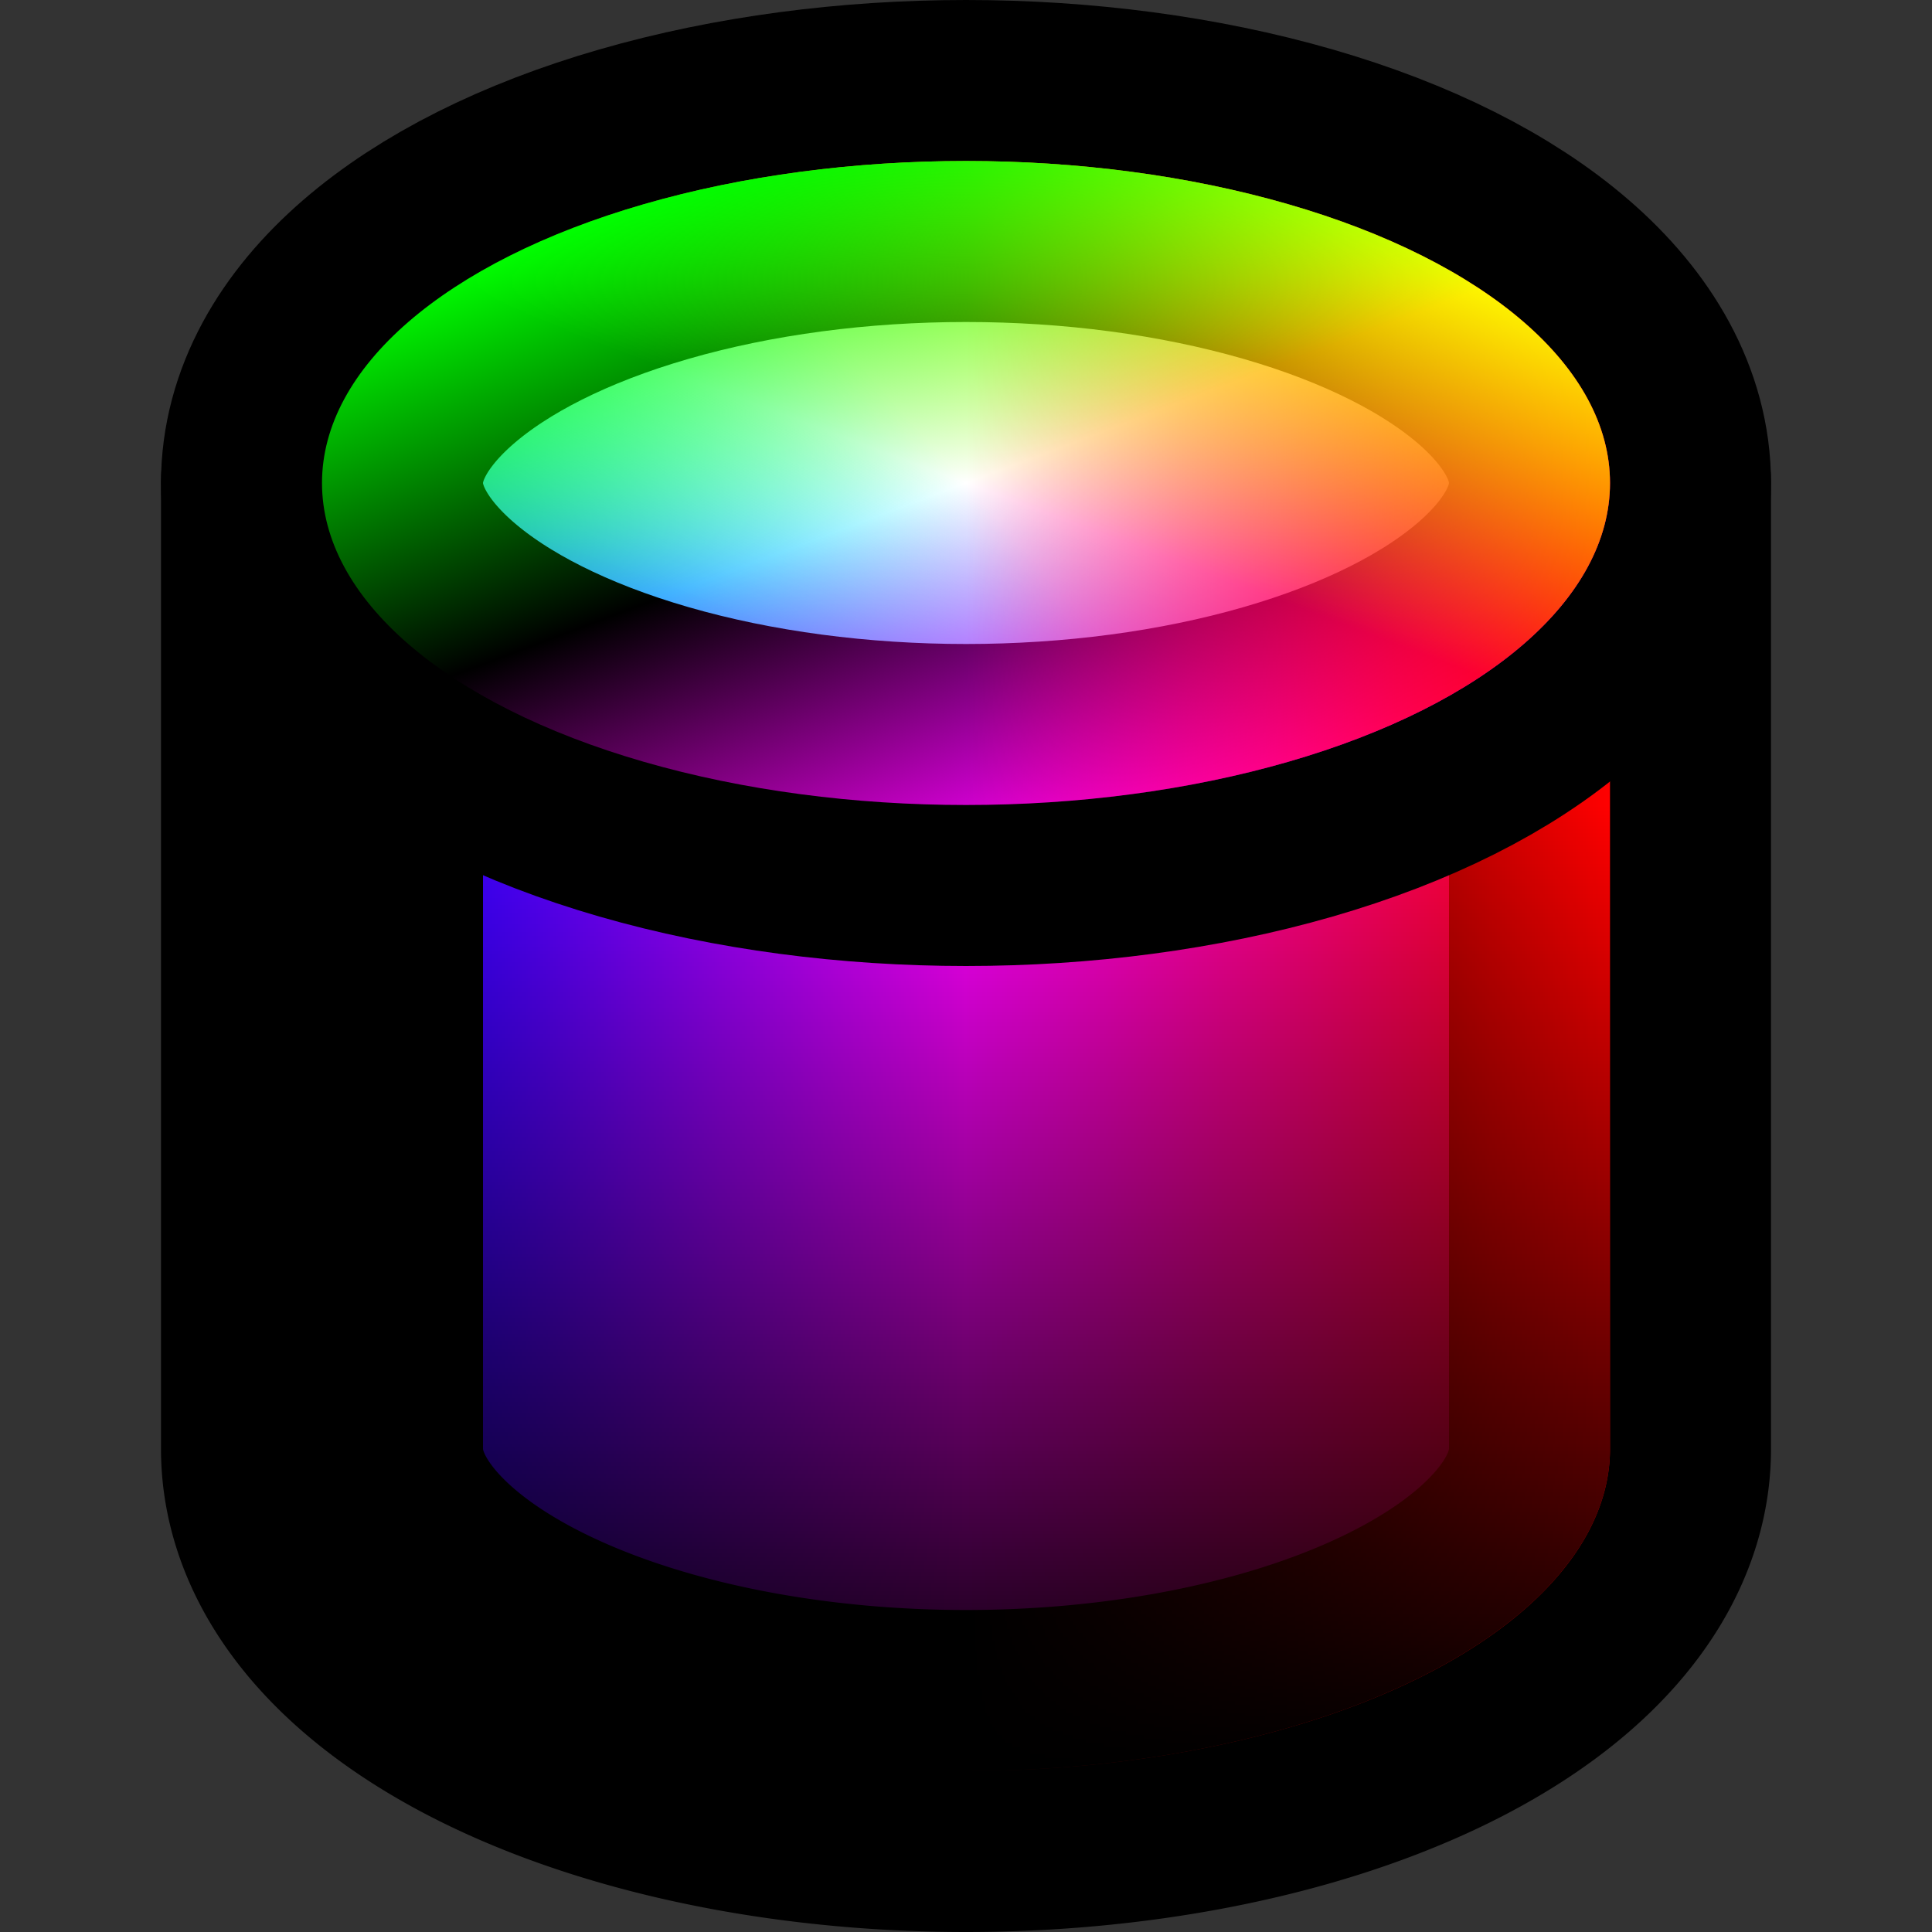 <?xml version="1.0" encoding="UTF-8" standalone="no"?>
<!-- Created with Inkscape (http://www.inkscape.org/) -->

<svg
   xmlns:dc="http://purl.org/dc/elements/1.1/"
   xmlns:cc="http://creativecommons.org/ns#"
   xmlns:rdf="http://www.w3.org/1999/02/22-rdf-syntax-ns#"
   xmlns:svg="http://www.w3.org/2000/svg"
   xmlns="http://www.w3.org/2000/svg"
   xmlns:xlink="http://www.w3.org/1999/xlink"
   xmlns:sodipodi="http://sodipodi.sourceforge.net/DTD/sodipodi-0.dtd"
   xmlns:inkscape="http://www.inkscape.org/namespaces/inkscape"
   width="24"
   height="24"
   viewBox="0 0 24 24"
   id="svg2"
   version="1.1"
   inkscape:version="0.91 r"
   sodipodi:docname="colourPickerHsv.svg">
  <rect x="0" y="0" width="24" height="24" fill="#333333" stroke="none"/>
  <defs
     id="defs4">
    <linearGradient
       id="linearGradient4429"
       inkscape:collect="always">
      <stop
         id="stop4431"
         offset="0"
         style="stop-color:#ff0000;stop-opacity:1" />
      <stop
         id="stop4433"
         offset="1"
         style="stop-color:#ff0000;stop-opacity:0" />
    </linearGradient>
    <linearGradient
       inkscape:collect="always"
       id="linearGradient4399">
      <stop
         style="stop-color:#00ff00;stop-opacity:1"
         offset="0"
         id="stop4401" />
      <stop
         style="stop-color:#00ff00;stop-opacity:0"
         offset="1"
         id="stop4403" />
    </linearGradient>
    <linearGradient
       id="linearGradient4369"
       inkscape:collect="always">
      <stop
         id="stop4371"
         offset="0"
         style="stop-color:#ffff00;stop-opacity:1" />
      <stop
         id="stop4373"
         offset="1"
         style="stop-color:#ffff00;stop-opacity:0" />
    </linearGradient>
    <linearGradient
       id="linearGradient4339"
       inkscape:collect="always">
      <stop
         id="stop4341"
         offset="0"
         style="stop-color:#ff0000;stop-opacity:1" />
      <stop
         id="stop4343"
         offset="1"
         style="stop-color:#ff0000;stop-opacity:0" />
    </linearGradient>
    <linearGradient
       inkscape:collect="always"
       id="linearGradient4309">
      <stop
         style="stop-color:#ff00ff;stop-opacity:1"
         offset="0"
         id="stop4311" />
      <stop
         style="stop-color:#ff00ff;stop-opacity:0"
         offset="1"
         id="stop4313" />
    </linearGradient>
    <linearGradient
       id="linearGradient4279"
       inkscape:collect="always">
      <stop
         id="stop4281"
         offset="0"
         style="stop-color:#0000ff;stop-opacity:1" />
      <stop
         id="stop4283"
         offset="1"
         style="stop-color:#00ffff;stop-opacity:0" />
    </linearGradient>
    <linearGradient
       inkscape:collect="always"
       id="linearGradient4249">
      <stop
         style="stop-color:#00ffff;stop-opacity:1"
         offset="0"
         id="stop4251" />
      <stop
         style="stop-color:#00ffff;stop-opacity:0"
         offset="1"
         id="stop4253" />
    </linearGradient>
    <linearGradient
       id="linearGradient4220"
       inkscape:collect="always">
      <stop
         id="stop4222"
         offset="0"
         style="stop-color:#000000;stop-opacity:1" />
      <stop
         id="stop4224"
         offset="1"
         style="stop-color:#000000;stop-opacity:0" />
    </linearGradient>
    <linearGradient
       inkscape:collect="always"
       id="linearGradient4188">
      <stop
         style="stop-color:#0000ff;stop-opacity:1"
         offset="0"
         id="stop4190" />
      <stop
         style="stop-color:#ff00ff;stop-opacity:1"
         offset="1"
         id="stop4192" />
    </linearGradient>
    <linearGradient
       inkscape:collect="always"
       xlink:href="#linearGradient4188"
       id="linearGradient4194"
       x1="6"
       y1="10"
       x2="12"
       y2="10"
       gradientUnits="userSpaceOnUse"
       gradientTransform="matrix(1.333,0,0,1,-4,1028.362)" />
    <linearGradient
       gradientTransform="matrix(1.333,0,0,1,-4,1028.362)"
       inkscape:collect="always"
       xlink:href="#linearGradient4220"
       id="linearGradient4194-3"
       x1="12"
       y1="22"
       x2="12"
       y2="10"
       gradientUnits="userSpaceOnUse" />
    <linearGradient
       inkscape:collect="always"
       xlink:href="#linearGradient4249"
       id="linearGradient4241"
       x1="6"
       y1="1038.362"
       x2="12"
       y2="1034.362"
       gradientUnits="userSpaceOnUse"
       gradientTransform="matrix(1.333,0,0,1,-4,9.0039034e-4)" />
    <linearGradient
       gradientTransform="matrix(1.333,0,0,1,-28,8.3944609e-4)"
       inkscape:collect="always"
       xlink:href="#linearGradient4279"
       id="linearGradient4241-5"
       x1="14"
       y1="1038.362"
       x2="12"
       y2="1034.362"
       gradientUnits="userSpaceOnUse" />
    <linearGradient
       gradientTransform="matrix(1.333,0,0,1,-28,8.3944609e-4)"
       inkscape:collect="always"
       xlink:href="#linearGradient4309"
       id="linearGradient4241-5-1"
       x1="10"
       y1="1038.362"
       x2="12"
       y2="1034.362"
       gradientUnits="userSpaceOnUse" />
    <linearGradient
       gradientTransform="matrix(1.333,0,0,1,-28,8.3944609e-4)"
       inkscape:collect="always"
       xlink:href="#linearGradient4339"
       id="linearGradient4241-5-1-9"
       x1="6"
       y1="1034.362"
       x2="12"
       y2="1034.362"
       gradientUnits="userSpaceOnUse" />
    <linearGradient
       gradientTransform="matrix(1.333,0,0,1,-28,-2068.724)"
       inkscape:collect="always"
       xlink:href="#linearGradient4369"
       id="linearGradient4241-5-1-6"
       x1="10"
       y1="1038.362"
       x2="12"
       y2="1034.362"
       gradientUnits="userSpaceOnUse" />
    <linearGradient
       gradientTransform="matrix(1.333,0,0,1,-4,-2068.724)"
       inkscape:collect="always"
       xlink:href="#linearGradient4399"
       id="linearGradient4241-5-1-6-8"
       x1="10"
       y1="1038.362"
       x2="12"
       y2="1034.362"
       gradientUnits="userSpaceOnUse" />
    <linearGradient
       gradientTransform="matrix(1.333,0,0,1,-4,1028.362)"
       inkscape:collect="always"
       xlink:href="#linearGradient4429"
       id="linearGradient4194-0"
       x1="18"
       y1="10"
       x2="12"
       y2="10"
       gradientUnits="userSpaceOnUse" />
  </defs>
  <sodipodi:namedview
     id="base"
     pagecolor="#ffffff"
     bordercolor="#666666"
     borderopacity="1.0"
     inkscape:pageopacity="0.0"
     inkscape:pageshadow="2"
     inkscape:zoom="0.99989248"
     inkscape:cx="40.856356"
     inkscape:cy="63.871317"
     inkscape:document-units="px"
     inkscape:current-layer="layer1"
     showgrid="true"
     units="px"
     inkscape:window-width="1920"
     inkscape:window-height="1080"
     inkscape:window-x="0"
     inkscape:window-y="0"
     inkscape:window-maximized="1"
     showguides="false">
    <inkscape:grid
       type="xygrid"
       id="grid4136"
       spacingx="2"
       spacingy="2"
       empspacing="4" />
  </sodipodi:namedview>
  <g
     inkscape:label="Layer 1"
     inkscape:groupmode="layer"
     id="layer1"
     transform="translate(0,-1028.362)">
    <path
       style="opacity:1;fill:url(#linearGradient4194);fill-opacity:1;stroke:#000000;stroke-width:4;stroke-linecap:round;stroke-linejoin:round;stroke-miterlimit:4;stroke-dasharray:none;stroke-dashoffset:0;stroke-opacity:1"
       d="m 4,1034.362 0,12 a 8,4 0 0 0 8,4 8,4 0 0 0 8,-4 l 0,-12 -16,0 z"
       id="path4183"
       inkscape:connector-curvature="0" />
    <path
       inkscape:connector-curvature="0"
       style="opacity:1;fill:url(#linearGradient4194-0);fill-opacity:1;stroke:none;stroke-width:2;stroke-linecap:round;stroke-linejoin:round;stroke-miterlimit:4;stroke-dasharray:none;stroke-dashoffset:0;stroke-opacity:1"
       d="m 4,1034.362 0,12 a 8,4 0 0 0 8,4 8,4 0 0 0 8,-4 l 0,-12 -16,0 z"
       id="path4183-7" />
    <path
       inkscape:connector-curvature="0"
       style="opacity:1;fill:url(#linearGradient4194-3);fill-opacity:1;stroke:none;stroke-width:2;stroke-linecap:round;stroke-linejoin:round;stroke-miterlimit:4;stroke-dasharray:none;stroke-dashoffset:0;stroke-opacity:1"
       d="m 4,1034.362 0,12 a 8,4 0 0 0 8,4 8,4 0 0 0 8,-4 l 0,-12 -16,0 z"
       id="path4183-5" />
    <ellipse
       style="opacity:1;fill:#ffffff;fill-opacity:1;stroke:none;stroke-width:2;stroke-linecap:round;stroke-linejoin:round;stroke-miterlimit:4;stroke-dasharray:none;stroke-dashoffset:0;stroke-opacity:1"
       id="path4181"
       ry="4"
       rx="8"
       cy="1034.362"
       cx="12" />
    <ellipse
       style="opacity:1;fill:url(#linearGradient4241);fill-opacity:1;stroke:none;stroke-width:2;stroke-linecap:round;stroke-linejoin:round;stroke-miterlimit:4;stroke-dasharray:none;stroke-dashoffset:0;stroke-opacity:1"
       id="path4181-3"
       ry="4"
       rx="8"
       cy="1034.362"
       cx="12" />
    <ellipse
       style="opacity:1;fill:url(#linearGradient4241-5);fill-opacity:1;stroke:#000000;stroke-width:4;stroke-linecap:round;stroke-linejoin:round;stroke-miterlimit:4;stroke-dasharray:none;stroke-dashoffset:0;stroke-opacity:1"
       id="path4181-3-9"
       ry="4"
       rx="8"
       cy="1034.362"
       cx="-12"
       transform="scale(-1,1)" />
    <ellipse
       style="opacity:1;fill:url(#linearGradient4241-5-1);fill-opacity:1;stroke:none;stroke-width:2;stroke-linecap:round;stroke-linejoin:round;stroke-miterlimit:4;stroke-dasharray:none;stroke-dashoffset:0;stroke-opacity:1"
       id="path4181-3-9-0"
       ry="4"
       rx="8"
       cy="1034.362"
       cx="-12"
       transform="scale(-1,1)" />
    <ellipse
       style="opacity:1;fill:url(#linearGradient4241-5-1-9);fill-opacity:1;stroke:none;stroke-width:2;stroke-linecap:round;stroke-linejoin:round;stroke-miterlimit:4;stroke-dasharray:none;stroke-dashoffset:0;stroke-opacity:1"
       id="path4181-3-9-0-0"
       ry="4"
       rx="8"
       cy="1034.362"
       cx="-12"
       transform="scale(-1,1)" />
    <ellipse
       style="opacity:1;fill:url(#linearGradient4241-5-1-6);fill-opacity:1;stroke:none;stroke-width:2;stroke-linecap:round;stroke-linejoin:round;stroke-miterlimit:4;stroke-dasharray:none;stroke-dashoffset:0;stroke-opacity:1"
       id="path4181-3-9-0-1"
       ry="4"
       rx="8"
       cy="-1034.362"
       cx="-12"
       transform="scale(-1,-1)" />
    <ellipse
       style="opacity:1;fill:url(#linearGradient4241-5-1-6-8);fill-opacity:1;stroke:none;stroke-width:2;stroke-linecap:round;stroke-linejoin:round;stroke-miterlimit:4;stroke-dasharray:none;stroke-dashoffset:0;stroke-opacity:1"
       id="path4181-3-9-0-1-2"
       ry="4"
       rx="8"
       cy="-1034.362"
       cx="12"
       transform="scale(1,-1)" />
  </g>
</svg>
